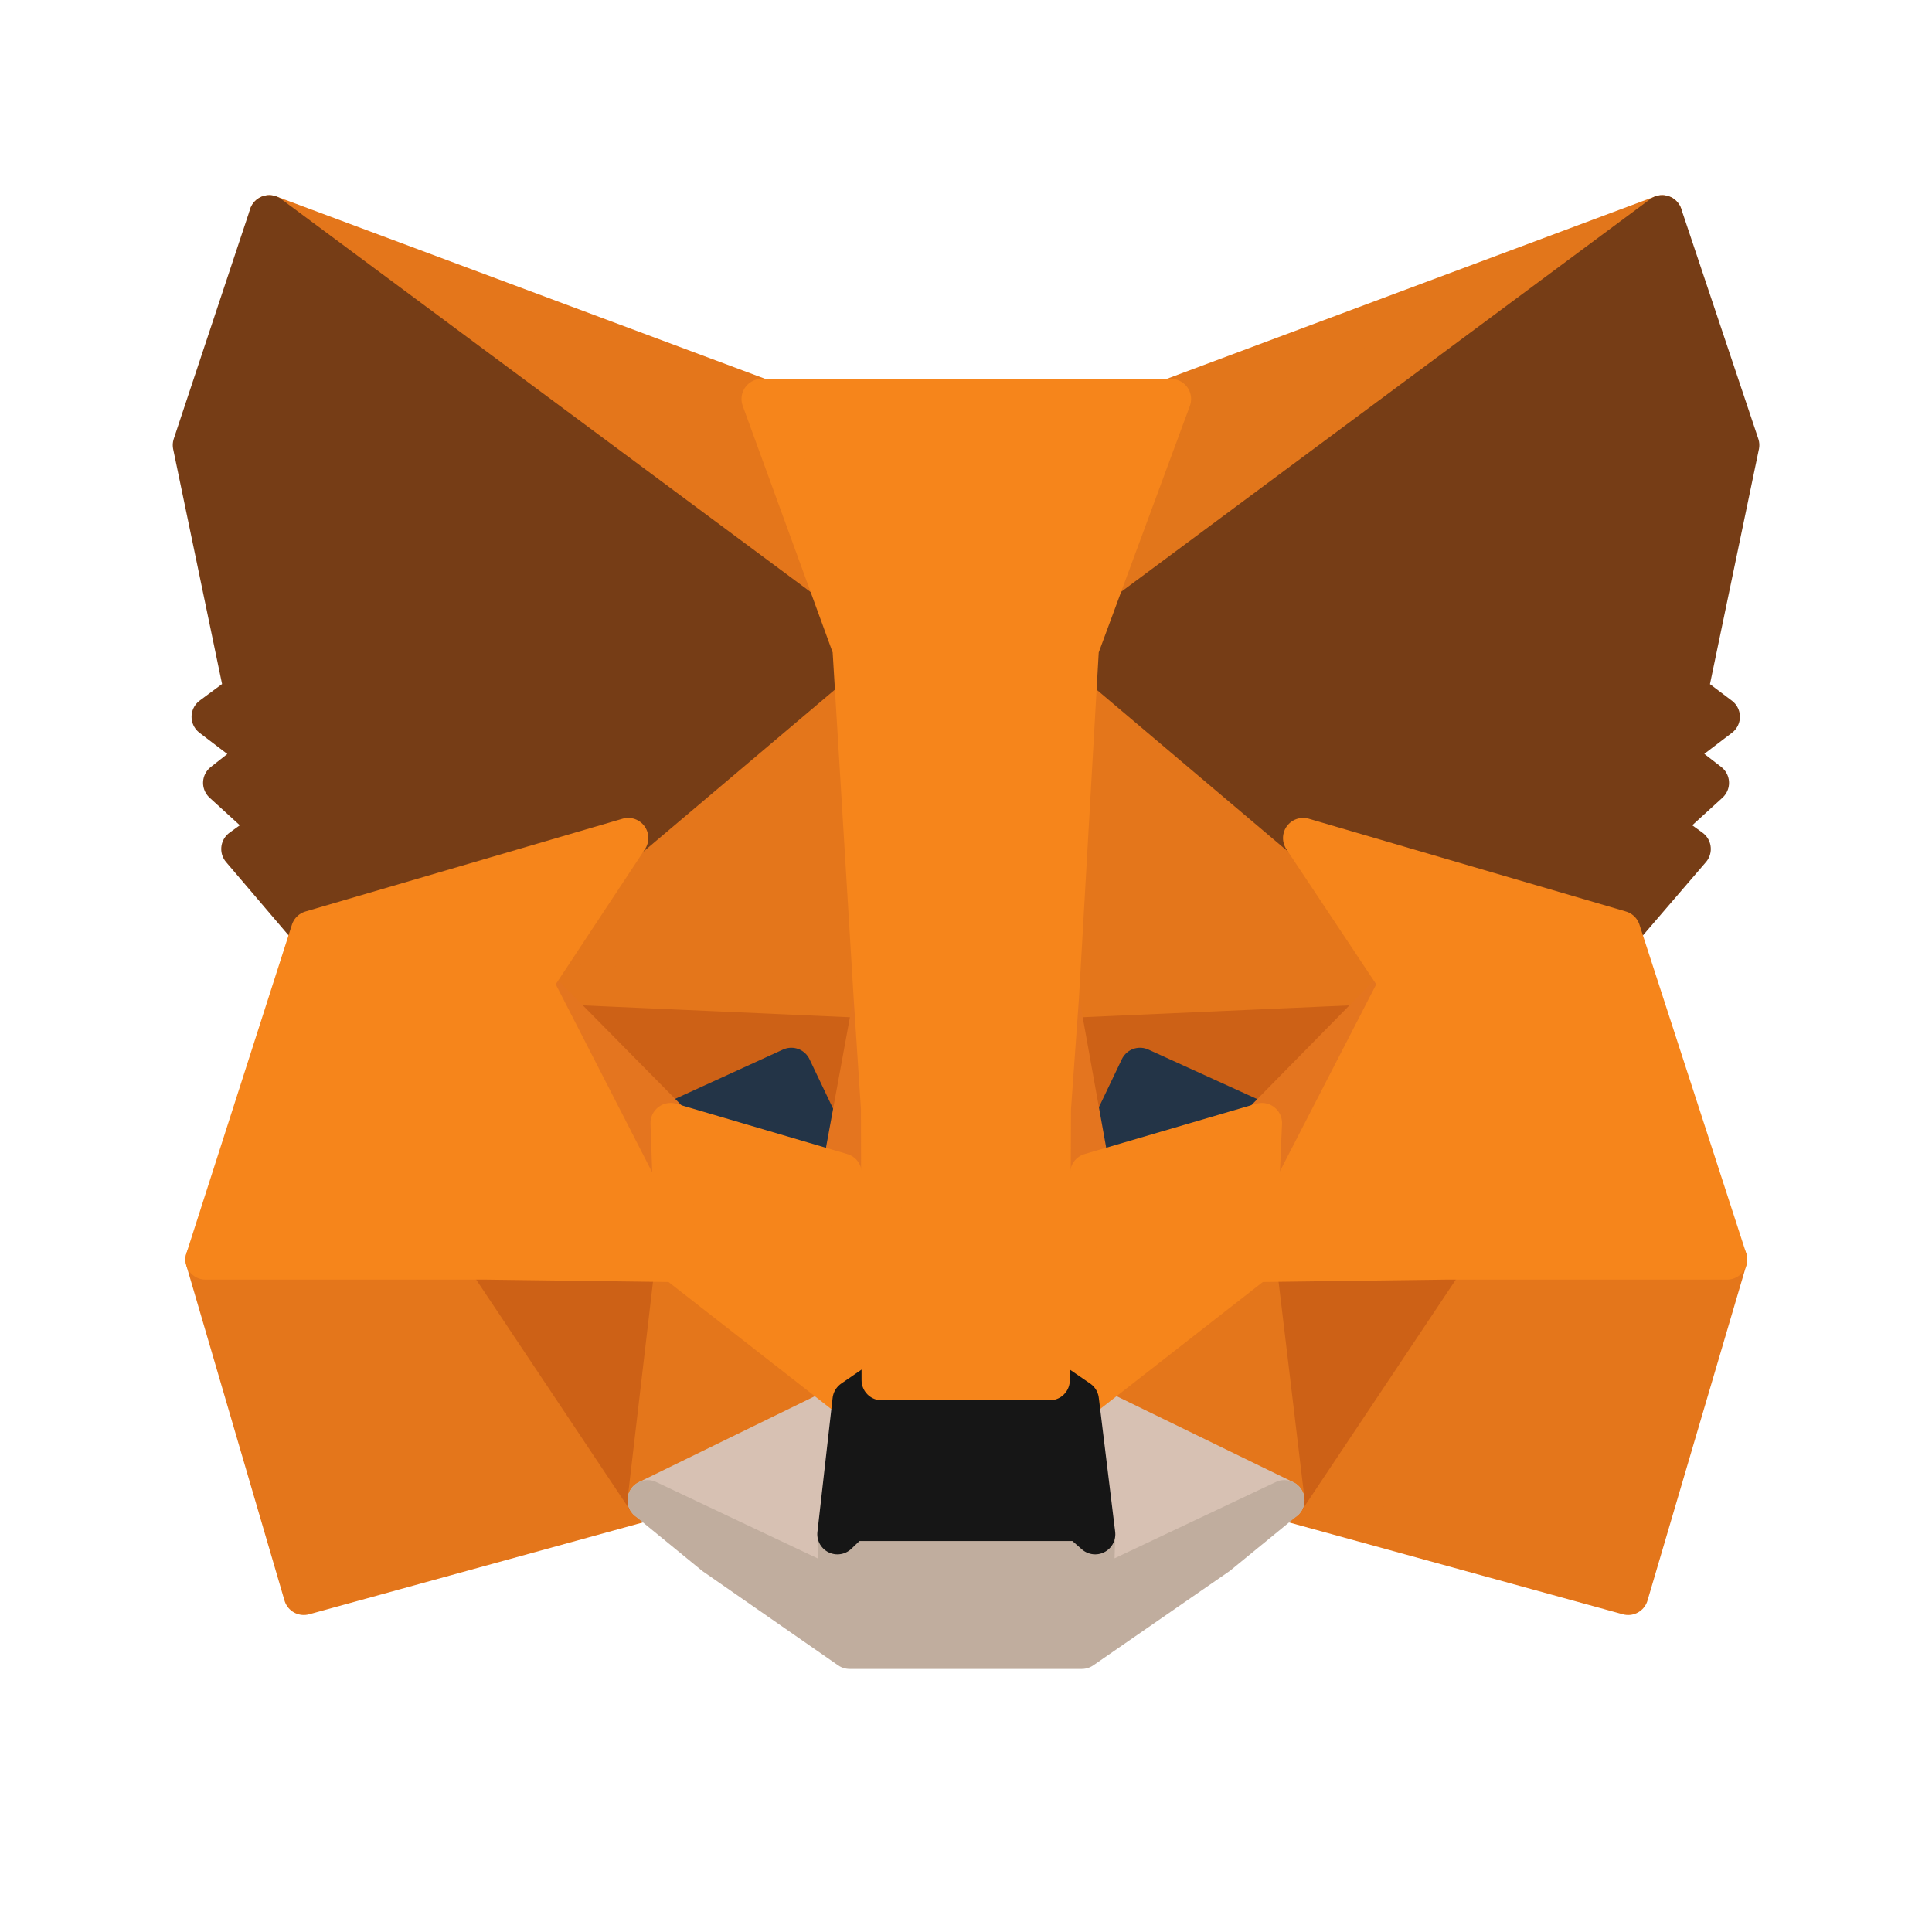 <svg width="44" height="44" viewBox="0 0 44 44" fill="none" xmlns="http://www.w3.org/2000/svg">
<path d="M6.132 4.903L19.763 15.205L17.346 9.087L6.132 4.903ZM32.91 28.56L29.25 34.167L37.081 36.322L39.332 28.684L32.91 28.56ZM4.682 28.684L6.919 36.322L14.749 34.167L11.09 28.56L4.682 28.684Z" fill="#E4761B" stroke="#E4761B" stroke-width="0.917" stroke-linecap="round" stroke-linejoin="round"/>
<path d="M14.75 34.167L15.412 28.56L11.09 28.684L14.75 34.167ZM28.588 28.56L29.25 34.167L32.91 28.684L28.588 28.56ZM31.875 22.387L24.113 22.732L24.831 26.723L25.977 24.32L28.74 25.577L31.875 22.387ZM15.274 25.577L18.037 24.32L19.169 26.723L19.901 22.732L12.126 22.387L15.274 25.577Z" fill="#CD6116" stroke="#CD6116" stroke-width="0.917" stroke-linecap="round" stroke-linejoin="round"/>
<path d="M37.855 4.903L24.113 15.109L26.654 9.087L37.855 4.903Z" fill="#E2761B" stroke="#E2761B" stroke-width="0.917" stroke-linecap="round" stroke-linejoin="round"/>
<path d="M14.309 19.086L12.127 22.387L19.902 22.732L19.626 14.377L14.309 19.086ZM29.68 19.086L24.294 14.28L24.114 22.732L31.876 22.387L29.68 19.086ZM14.751 34.167L19.419 31.888L15.386 28.739L14.751 34.167ZM24.57 31.888L29.252 34.167L28.603 28.739L24.57 31.888Z" fill="#E4761B" stroke="#E4761B" stroke-width="0.917" stroke-linecap="round" stroke-linejoin="round"/>
<path d="M29.251 34.167L24.569 31.888L24.942 34.94L24.901 36.225L29.251 34.167ZM14.75 34.167L19.1 36.225L19.073 34.94L19.418 31.888L14.75 34.167Z" fill="#D7C1B3" stroke="#D7C1B3" stroke-width="0.917" stroke-linecap="round" stroke-linejoin="round"/>
<path d="M19.168 26.723L15.273 25.577L18.022 24.32L19.168 26.723ZM24.816 26.723L25.963 24.32L28.725 25.577L24.816 26.723Z" fill="#233447" stroke="#233447" stroke-width="0.917" stroke-linecap="round" stroke-linejoin="round"/>
<path d="M12.127 22.387L15.386 28.739L15.276 25.577L12.127 22.387ZM28.741 25.577L28.603 28.739L31.876 22.387L28.741 25.577ZM19.902 22.732L19.17 26.723L20.082 31.433L20.289 25.232L19.902 22.732ZM24.114 22.732L23.741 25.218L23.907 31.433L24.832 26.723L24.114 22.732Z" fill="#E4751F" stroke="#E4751F" stroke-width="0.917" stroke-linecap="round" stroke-linejoin="round"/>
<path d="M24.83 26.723L23.905 31.432L24.568 31.888L28.601 28.739L28.739 25.577L24.83 26.723ZM15.273 25.577L15.384 28.739L19.417 31.888L20.079 31.432L19.168 26.723L15.273 25.577Z" fill="#F6851B" stroke="#F6851B" stroke-width="0.917" stroke-linecap="round" stroke-linejoin="round"/>
<path d="M24.901 36.225L24.942 34.94L24.597 34.636H19.39L19.073 34.94L19.1 36.225L14.75 34.167L16.269 35.41L19.349 37.55H24.638L27.732 35.41L29.251 34.167L24.901 36.225Z" fill="#C0AD9E" stroke="#C0AD9E" stroke-width="0.917" stroke-linecap="round" stroke-linejoin="round"/>
<path d="M24.569 31.888L23.906 31.433H20.08L19.418 31.888L19.072 34.941L19.39 34.637H24.596L24.942 34.941L24.569 31.888Z" fill="#161616" stroke="#161616" stroke-width="0.917" stroke-linecap="round" stroke-linejoin="round"/>
<path d="M38.435 15.772L39.609 10.137L37.855 4.903L24.57 14.764L29.68 19.086L36.902 21.199L38.504 19.335L37.814 18.837L38.919 17.829L38.062 17.166L39.167 16.324L38.435 15.772ZM4.393 10.137L5.566 15.772L4.821 16.324L5.926 17.166L5.083 17.829L6.188 18.837L5.497 19.335L7.086 21.199L14.309 19.086L19.418 14.764L6.133 4.903L4.393 10.137Z" fill="#763D16" stroke="#763D16" stroke-width="0.917" stroke-linecap="round" stroke-linejoin="round"/>
<path d="M36.901 21.199L29.678 19.086L31.874 22.387L28.601 28.74L32.91 28.684H39.332L36.901 21.199ZM14.307 19.086L7.085 21.199L4.682 28.684H11.09L15.385 28.74L12.126 22.387L14.307 19.086ZM24.113 22.732L24.569 14.764L26.668 9.087H17.346L19.417 14.764L19.901 22.732L20.066 25.246L20.08 31.433H23.906L23.933 25.246L24.113 22.732Z" fill="#F6851B" stroke="#F6851B" stroke-width="0.917" stroke-linecap="round" stroke-linejoin="round"/>
</svg>
